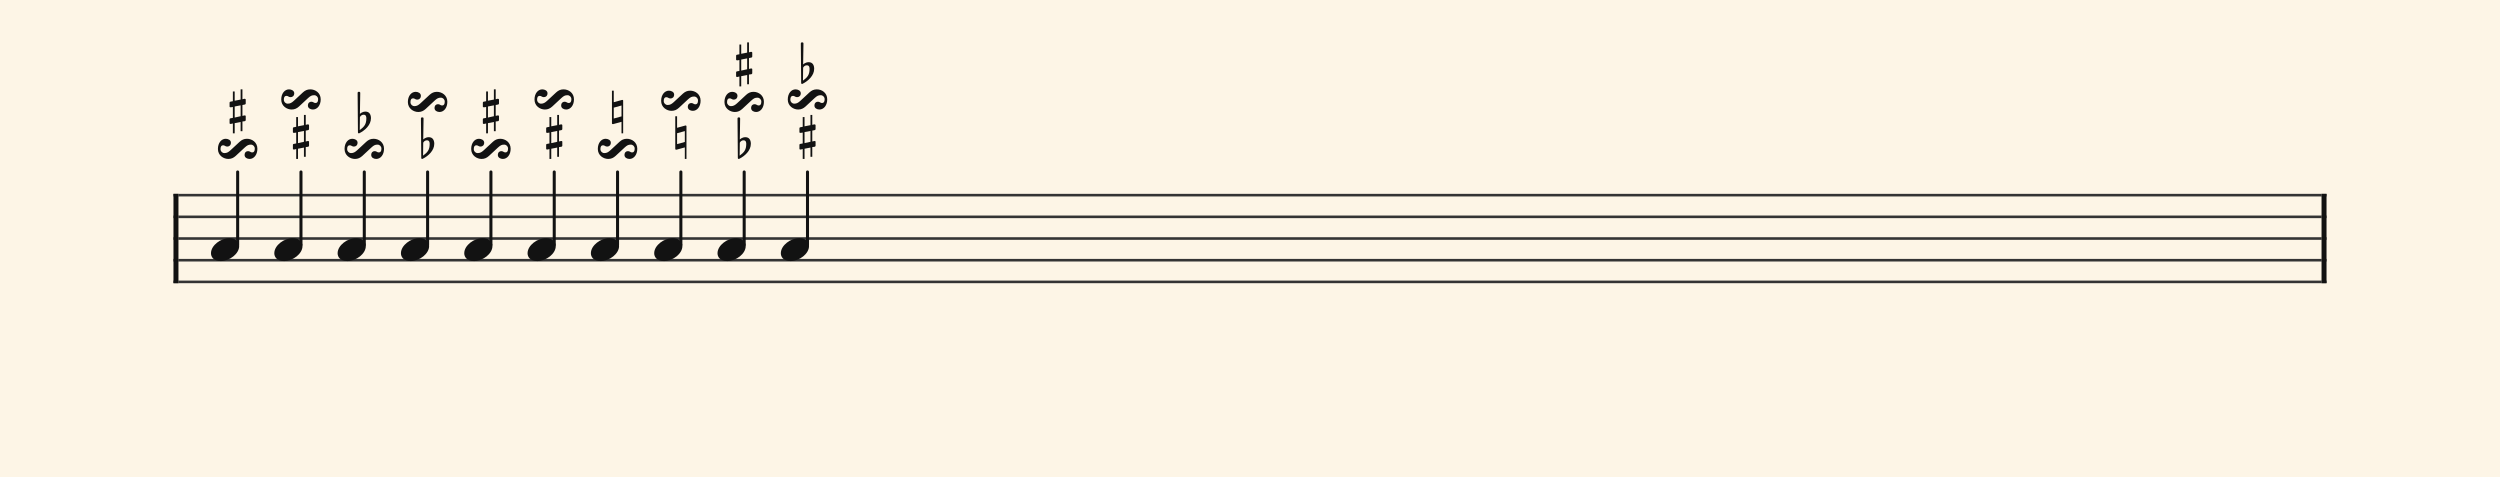 <svg xmlns="http://www.w3.org/2000/svg" version="1.1" xmlns:xlink="http://www.w3.org/1999/xlink" width="980" height="187" viewBox="0 0 980 187" shape-rendering="geometricPrecision" data-left="0" data-right="980" data-top="0" data-bottom="187"><g data-name="page" data-interval-between-stave-lines="8.5" data-font-color="#121212" data-left="0" data-right="980" data-top="0" data-bottom="187"><rect width="980" height="187" stroke="transparent" stroke-width="0.425" stroke-linejoin="" stroke-linecap="" fill="#FDF5E6" vector-effect="none" data-name="page-background" data-left="0" data-right="980" data-top="0" data-bottom="187"></rect><g data-name="pageWithoutBorder" data-left="0" data-right="980" data-top="12.372599999999991" data-bottom="111.00999999999999"><g data-name="measures" data-left="68" data-right="912" data-top="12.372599999999991" data-bottom="111.00999999999999" transform="translate(68, 0)"><g data-name="measure" ref-ids="measure-1,measure-1-1,line-1,every-measure-including-index-0,first-measure-including-index-0,last-measure,first-or-last-measure,last-measure-on-page" pointer-events="painted" data-left="68" data-right="912" data-top="12.372599999999991" data-bottom="111.00999999999999"><g data-name="startBarLine" ref-ids="opening-barline-1" pointer-events="painted" data-left="68" data-right="69.955" data-top="75.99" data-bottom="111.00999999999999"><g data-name="stavesPiece" data-left="68" data-right="69.955" data-top="75.99" data-bottom="111.00999999999999"><g data-name="stavePiece" data-left="68" data-right="69.955" data-top="75.99" data-bottom="111.00999999999999"><path d="M 0 -0.51 L 1.955 -0.51 L 1.955 0.51 L 0 0.51 L 0 -0.51 M 0 7.99 L 1.955 7.99 L 1.955 9.01 L 0 9.01 L 0 7.99 M 0 16.49 L 1.955 16.49 L 1.955 17.51 L 0 17.51 L 0 16.49 M 0 24.99 L 1.955 24.99 L 1.955 26.01 L 0 26.01 L 0 24.99 M 0 33.49 L 1.955 33.49 L 1.955 34.51 L 0 34.51 L 0 33.49" fill="#343434" fill-rule="evenodd" vector-effect="none" data-left="68" data-right="69.955" data-top="75.99" data-bottom="111.00999999999999" transform="translate(0, 76.5)"></path></g></g><polyline points="0 75.99 1.955 75.99 1.955 111.01 0 111.01" fill="#121212" fill-rule="evenodd" vector-effect="none" data-left="68" data-right="69.955" data-top="75.99" data-bottom="111.00999999999999"></polyline></g><g data-name="barLine" ref-ids="closing-barline-1" pointer-events="painted" data-left="910.0450000000001" data-right="912" data-top="75.99" data-bottom="111.00999999999999" transform="translate(840.09, 0)"><g data-name="stavesPiece" data-left="910.0450000000001" data-right="912" data-top="75.99" data-bottom="111.00999999999999"><g data-name="stavePiece" data-left="910.0450000000001" data-right="912" data-top="75.99" data-bottom="111.00999999999999"><path d="M 0 -0.51 L 1.955 -0.51 L 1.955 0.51 L 0 0.51 L 0 -0.51 M 0 7.99 L 1.955 7.99 L 1.955 9.01 L 0 9.01 L 0 7.99 M 0 16.49 L 1.955 16.49 L 1.955 17.51 L 0 17.51 L 0 16.49 M 0 24.99 L 1.955 24.99 L 1.955 26.01 L 0 26.01 L 0 24.99 M 0 33.49 L 1.955 33.49 L 1.955 34.51 L 0 34.51 L 0 33.49" fill="#343434" fill-rule="evenodd" vector-effect="none" data-left="910.0450000000001" data-right="912" data-top="75.99" data-bottom="111.00999999999999" transform="translate(1.955, 76.5)"></path></g></g><polyline points="3.91 75.99 1.955 75.99 1.955 111.01 3.91 111.01" fill="#121212" fill-rule="evenodd" vector-effect="none" data-left="910.0450000000001" data-right="912" data-top="75.99" data-bottom="111.00999999999999"></polyline></g><g data-name="voicesWithStaveLines" data-left="69.955" data-right="910.0450000000001" data-top="67.405" data-bottom="111.00999999999999"><g data-name="stavesPiece" data-left="69.955" data-right="910.0450000000001" data-top="75.99" data-bottom="111.00999999999999"><g data-name="stavePiece" ref-ids="stave-lines-1-1,stave-1,stave-1-1,stave-1-1-1,stave-in-all-measures-on-line-1-1,all-staves-in-measure-1" pointer-events="painted" data-left="68" data-right="912" data-top="75.99" data-bottom="111.00999999999999"><path d="M 0 -0.51 L 840.09 -0.51 L 840.09 0.51 L 0 0.51 L 0 -0.51 M 0 7.99 L 840.09 7.99 L 840.09 9.01 L 0 9.01 L 0 7.99 M 0 16.49 L 840.09 16.49 L 840.09 17.51 L 0 17.51 L 0 16.49 M 0 24.99 L 840.09 24.99 L 840.09 26.01 L 0 26.01 L 0 24.99 M 0 33.49 L 840.09 33.49 L 840.09 34.51 L 0 34.51 L 0 33.49" fill="#343434" fill-rule="evenodd" vector-effect="none" data-left="69.955" data-right="910.0450000000001" data-top="75.99" data-bottom="111.00999999999999" transform="translate(1.955, 76.5)"></path></g></g><g data-name="voices" data-left="69.955" data-right="910.0450000000001" data-top="67.405" data-bottom="102.34"><g data-name="voicesBody" data-left="69.955" data-right="910.0450000000001" data-top="12.372599999999991" data-bottom="102.34"><g data-name="crossStaveUnit" data-left="82.705" data-right="93.755" data-top="67.405" data-bottom="102.34"><g data-name="crossVoiceUnitOnOneStave" data-left="82.705" data-right="93.755" data-top="67.405" data-bottom="102.34"><g data-name="singleUnit" ref-ids="all-units,all-units-on-line-1,unit-1-1-1-1,voice-1,voice-1-1,voice-1-1-1,voice-1-1-1-1,voice-in-measure-on-all-staves-1-1-1,voice-in-all-measures-and-on-all-staves-on-line-1-1" pointer-events="painted" data-left="82.705" data-right="93.755" data-top="30.776799999999994" data-bottom="102.34"><g data-name="singleUnitBodyParts" ref-ids="unit-1-1-1-1" pointer-events="painted" data-left="82.705" data-right="93.755" data-top="93.33" data-bottom="102.34"><g data-name="singleUnitBody" data-left="82.705" data-right="93.755" data-top="93.33" data-bottom="102.34"><g data-name="noteBody" ref-ids="note-1-1-1-1-1,note-with-index-1-1-1-1-1" pointer-events="painted" data-left="82.705" data-right="93.755" data-top="93.33" data-bottom="102.34"><path d="M 0 10.455 C 0 11.9 1.02 13.515 3.825 13.515 C 7.31 13.515 11.05 10.625 11.05 7.65 C 11.05 5.61 9.35 4.505 7.225 4.505 C 3.91 4.505 0 7.31 0 10.455 Z" fill="#121212" fill-rule="evenodd" vector-effect="none" data-left="82.705" data-right="93.755" data-top="93.33" data-bottom="102.34" transform="translate(14.705, 88.825)"></path></g></g></g><line data-name="stem" x1="25.16" y1="67.405" x2="25.16" y2="95.965" stroke="#121212" stroke-width="1.19" stroke-linejoin="round" stroke-linecap="round" stroke-dasharray="" vector-effect="none" ref-ids="stem-1-1-1-1" pointer-events="painted" data-left="93.16" data-right="93.16" data-top="67.405" data-bottom="95.965"></line></g></g></g><g data-name="crossStaveUnit" data-left="107.525" data-right="118.575" data-top="67.405" data-bottom="102.34"><g data-name="crossVoiceUnitOnOneStave" data-left="107.525" data-right="118.575" data-top="67.405" data-bottom="102.34"><g data-name="singleUnit" ref-ids="all-units,all-units-on-line-1,unit-1-1-1-2,voice-1,voice-1-1,voice-1-1-1,voice-1-1-1-1,voice-in-measure-on-all-staves-1-1-1,voice-in-all-measures-and-on-all-staves-on-line-1-1" pointer-events="painted" data-left="107.525" data-right="118.575" data-top="30.7768" data-bottom="102.34"><g data-name="singleUnitBodyParts" ref-ids="unit-1-1-1-2" pointer-events="painted" data-left="107.525" data-right="118.575" data-top="93.33" data-bottom="102.34"><g data-name="singleUnitBody" data-left="107.525" data-right="118.575" data-top="93.33" data-bottom="102.34"><g data-name="noteBody" ref-ids="note-1-1-1-2-1,note-with-index-1-1-1-2-1" pointer-events="painted" data-left="107.525" data-right="118.575" data-top="93.33" data-bottom="102.34"><path d="M 0 10.455 C 0 11.9 1.02 13.515 3.825 13.515 C 7.31 13.515 11.05 10.625 11.05 7.65 C 11.05 5.61 9.35 4.505 7.225 4.505 C 3.91 4.505 0 7.31 0 10.455 Z" fill="#121212" fill-rule="evenodd" vector-effect="none" data-left="107.525" data-right="118.575" data-top="93.33" data-bottom="102.34" transform="translate(39.525, 88.825)"></path></g></g></g><line data-name="stem" x1="49.98" y1="67.405" x2="49.98" y2="95.965" stroke="#121212" stroke-width="1.19" stroke-linejoin="round" stroke-linecap="round" stroke-dasharray="" vector-effect="none" ref-ids="stem-1-1-1-2" pointer-events="painted" data-left="117.98" data-right="117.98" data-top="67.405" data-bottom="95.965"></line></g></g></g><g data-name="crossStaveUnit" data-left="132.345" data-right="143.39499999999998" data-top="67.405" data-bottom="102.34"><g data-name="crossVoiceUnitOnOneStave" data-left="132.345" data-right="143.39499999999998" data-top="67.405" data-bottom="102.34"><g data-name="singleUnit" ref-ids="all-units,all-units-on-line-1,unit-1-1-1-3,voice-1,voice-1-1,voice-1-1-1,voice-1-1-1-1,voice-in-measure-on-all-staves-1-1-1,voice-in-all-measures-and-on-all-staves-on-line-1-1" pointer-events="painted" data-left="132.345" data-right="143.39499999999998" data-top="31.745799999999996" data-bottom="102.34"><g data-name="singleUnitBodyParts" ref-ids="unit-1-1-1-3" pointer-events="painted" data-left="132.345" data-right="143.39499999999998" data-top="93.33" data-bottom="102.34"><g data-name="singleUnitBody" data-left="132.345" data-right="143.39499999999998" data-top="93.33" data-bottom="102.34"><g data-name="noteBody" ref-ids="note-1-1-1-3-1,note-with-index-1-1-1-3-1" pointer-events="painted" data-left="132.345" data-right="143.39499999999998" data-top="93.33" data-bottom="102.34"><path d="M 0 10.455 C 0 11.9 1.02 13.515 3.825 13.515 C 7.31 13.515 11.05 10.625 11.05 7.65 C 11.05 5.61 9.35 4.505 7.225 4.505 C 3.91 4.505 0 7.31 0 10.455 Z" fill="#121212" fill-rule="evenodd" vector-effect="none" data-left="132.345" data-right="143.39499999999998" data-top="93.33" data-bottom="102.34" transform="translate(64.345, 88.825)"></path></g></g></g><line data-name="stem" x1="74.8" y1="67.405" x2="74.8" y2="95.965" stroke="#121212" stroke-width="1.19" stroke-linejoin="round" stroke-linecap="round" stroke-dasharray="" vector-effect="none" ref-ids="stem-1-1-1-3" pointer-events="painted" data-left="142.8" data-right="142.8" data-top="67.405" data-bottom="95.965"></line></g></g></g><g data-name="crossStaveUnit" data-left="157.165" data-right="168.21499999999997" data-top="67.405" data-bottom="102.34"><g data-name="crossVoiceUnitOnOneStave" data-left="157.165" data-right="168.21499999999997" data-top="67.405" data-bottom="102.34"><g data-name="singleUnit" ref-ids="all-units,all-units-on-line-1,unit-1-1-1-4,voice-1,voice-1-1,voice-1-1-1,voice-1-1-1-1,voice-in-measure-on-all-staves-1-1-1,voice-in-all-measures-and-on-all-staves-on-line-1-1" pointer-events="painted" data-left="157.165" data-right="168.21499999999997" data-top="31.745799999999996" data-bottom="102.34"><g data-name="singleUnitBodyParts" ref-ids="unit-1-1-1-4" pointer-events="painted" data-left="157.165" data-right="168.21499999999997" data-top="93.33" data-bottom="102.34"><g data-name="singleUnitBody" data-left="157.165" data-right="168.21499999999997" data-top="93.33" data-bottom="102.34"><g data-name="noteBody" ref-ids="note-1-1-1-4-1,note-with-index-1-1-1-4-1" pointer-events="painted" data-left="157.165" data-right="168.21499999999997" data-top="93.33" data-bottom="102.34"><path d="M 0 10.455 C 0 11.9 1.02 13.515 3.825 13.515 C 7.31 13.515 11.05 10.625 11.05 7.65 C 11.05 5.61 9.35 4.505 7.225 4.505 C 3.91 4.505 0 7.31 0 10.455 Z" fill="#121212" fill-rule="evenodd" vector-effect="none" data-left="157.165" data-right="168.21499999999997" data-top="93.33" data-bottom="102.34" transform="translate(89.165, 88.825)"></path></g></g></g><line data-name="stem" x1="99.62" y1="67.405" x2="99.62" y2="95.965" stroke="#121212" stroke-width="1.19" stroke-linejoin="round" stroke-linecap="round" stroke-dasharray="" vector-effect="none" ref-ids="stem-1-1-1-4" pointer-events="painted" data-left="167.62" data-right="167.62" data-top="67.405" data-bottom="95.965"></line></g></g></g><g data-name="crossStaveUnit" data-left="181.98499999999999" data-right="193.03499999999997" data-top="67.405" data-bottom="102.34"><g data-name="crossVoiceUnitOnOneStave" data-left="181.98499999999999" data-right="193.03499999999997" data-top="67.405" data-bottom="102.34"><g data-name="singleUnit" ref-ids="all-units,all-units-on-line-1,unit-1-1-1-5,voice-1,voice-1-1,voice-1-1-1,voice-1-1-1-1,voice-in-measure-on-all-staves-1-1-1,voice-in-all-measures-and-on-all-staves-on-line-1-1" pointer-events="painted" data-left="181.98499999999999" data-right="193.03499999999997" data-top="30.776799999999994" data-bottom="102.34"><g data-name="singleUnitBodyParts" ref-ids="unit-1-1-1-5" pointer-events="painted" data-left="181.98499999999999" data-right="193.03499999999997" data-top="93.33" data-bottom="102.34"><g data-name="singleUnitBody" data-left="181.98499999999999" data-right="193.03499999999997" data-top="93.33" data-bottom="102.34"><g data-name="noteBody" ref-ids="note-1-1-1-5-1,note-with-index-1-1-1-5-1" pointer-events="painted" data-left="181.98499999999999" data-right="193.03499999999997" data-top="93.33" data-bottom="102.34"><path d="M 0 10.455 C 0 11.9 1.02 13.515 3.825 13.515 C 7.31 13.515 11.05 10.625 11.05 7.65 C 11.05 5.61 9.35 4.505 7.225 4.505 C 3.91 4.505 0 7.31 0 10.455 Z" fill="#121212" fill-rule="evenodd" vector-effect="none" data-left="181.98499999999999" data-right="193.03499999999997" data-top="93.33" data-bottom="102.34" transform="translate(113.985, 88.825)"></path></g></g></g><line data-name="stem" x1="124.44" y1="67.405" x2="124.44" y2="95.965" stroke="#121212" stroke-width="1.19" stroke-linejoin="round" stroke-linecap="round" stroke-dasharray="" vector-effect="none" ref-ids="stem-1-1-1-5" pointer-events="painted" data-left="192.44" data-right="192.44" data-top="67.405" data-bottom="95.965"></line></g></g></g><g data-name="crossStaveUnit" data-left="206.80499999999998" data-right="217.855" data-top="67.405" data-bottom="102.34"><g data-name="crossVoiceUnitOnOneStave" data-left="206.80499999999998" data-right="217.855" data-top="67.405" data-bottom="102.34"><g data-name="singleUnit" ref-ids="all-units,all-units-on-line-1,unit-1-1-1-6,voice-1,voice-1-1,voice-1-1-1,voice-1-1-1-1,voice-in-measure-on-all-staves-1-1-1,voice-in-all-measures-and-on-all-staves-on-line-1-1" pointer-events="painted" data-left="206.80499999999998" data-right="217.855" data-top="30.7768" data-bottom="102.34"><g data-name="singleUnitBodyParts" ref-ids="unit-1-1-1-6" pointer-events="painted" data-left="206.80499999999998" data-right="217.855" data-top="93.33" data-bottom="102.34"><g data-name="singleUnitBody" data-left="206.80499999999998" data-right="217.855" data-top="93.33" data-bottom="102.34"><g data-name="noteBody" ref-ids="note-1-1-1-6-1,note-with-index-1-1-1-6-1" pointer-events="painted" data-left="206.80499999999998" data-right="217.855" data-top="93.33" data-bottom="102.34"><path d="M 0 10.455 C 0 11.9 1.02 13.515 3.825 13.515 C 7.31 13.515 11.05 10.625 11.05 7.65 C 11.05 5.61 9.35 4.505 7.225 4.505 C 3.91 4.505 0 7.31 0 10.455 Z" fill="#121212" fill-rule="evenodd" vector-effect="none" data-left="206.80499999999998" data-right="217.855" data-top="93.33" data-bottom="102.34" transform="translate(138.805, 88.825)"></path></g></g></g><line data-name="stem" x1="149.26" y1="67.405" x2="149.26" y2="95.965" stroke="#121212" stroke-width="1.19" stroke-linejoin="round" stroke-linecap="round" stroke-dasharray="" vector-effect="none" ref-ids="stem-1-1-1-6" pointer-events="painted" data-left="217.26" data-right="217.26" data-top="67.405" data-bottom="95.965"></line></g></g></g><g data-name="crossStaveUnit" data-left="231.625" data-right="242.675" data-top="67.405" data-bottom="102.34"><g data-name="crossVoiceUnitOnOneStave" data-left="231.625" data-right="242.675" data-top="67.405" data-bottom="102.34"><g data-name="singleUnit" ref-ids="all-units,all-units-on-line-1,unit-1-1-1-7,voice-1,voice-1-1,voice-1-1-1,voice-1-1-1-1,voice-in-measure-on-all-staves-1-1-1,voice-in-all-measures-and-on-all-staves-on-line-1-1" pointer-events="painted" data-left="231.625" data-right="242.675" data-top="31.293599999999998" data-bottom="102.34"><g data-name="singleUnitBodyParts" ref-ids="unit-1-1-1-7" pointer-events="painted" data-left="231.625" data-right="242.675" data-top="93.33" data-bottom="102.34"><g data-name="singleUnitBody" data-left="231.625" data-right="242.675" data-top="93.33" data-bottom="102.34"><g data-name="noteBody" ref-ids="note-1-1-1-7-1,note-with-index-1-1-1-7-1" pointer-events="painted" data-left="231.625" data-right="242.675" data-top="93.33" data-bottom="102.34"><path d="M 0 10.455 C 0 11.9 1.02 13.515 3.825 13.515 C 7.31 13.515 11.05 10.625 11.05 7.65 C 11.05 5.61 9.35 4.505 7.225 4.505 C 3.91 4.505 0 7.31 0 10.455 Z" fill="#121212" fill-rule="evenodd" vector-effect="none" data-left="231.625" data-right="242.675" data-top="93.33" data-bottom="102.34" transform="translate(163.625, 88.825)"></path></g></g></g><line data-name="stem" x1="174.08" y1="67.405" x2="174.08" y2="95.965" stroke="#121212" stroke-width="1.19" stroke-linejoin="round" stroke-linecap="round" stroke-dasharray="" vector-effect="none" ref-ids="stem-1-1-1-7" pointer-events="painted" data-left="242.08" data-right="242.08" data-top="67.405" data-bottom="95.965"></line></g></g></g><g data-name="crossStaveUnit" data-left="256.44500000000005" data-right="267.495" data-top="67.405" data-bottom="102.34"><g data-name="crossVoiceUnitOnOneStave" data-left="256.44500000000005" data-right="267.495" data-top="67.405" data-bottom="102.34"><g data-name="singleUnit" ref-ids="all-units,all-units-on-line-1,unit-1-1-1-8,voice-1,voice-1-1,voice-1-1-1,voice-1-1-1-1,voice-in-measure-on-all-staves-1-1-1,voice-in-all-measures-and-on-all-staves-on-line-1-1" pointer-events="painted" data-left="256.44500000000005" data-right="267.495" data-top="31.293600000000005" data-bottom="102.34"><g data-name="singleUnitBodyParts" ref-ids="unit-1-1-1-8" pointer-events="painted" data-left="256.44500000000005" data-right="267.495" data-top="93.33" data-bottom="102.34"><g data-name="singleUnitBody" data-left="256.44500000000005" data-right="267.495" data-top="93.33" data-bottom="102.34"><g data-name="noteBody" ref-ids="note-1-1-1-8-1,note-with-index-1-1-1-8-1" pointer-events="painted" data-left="256.44500000000005" data-right="267.495" data-top="93.33" data-bottom="102.34"><path d="M 0 10.455 C 0 11.9 1.02 13.515 3.825 13.515 C 7.31 13.515 11.05 10.625 11.05 7.65 C 11.05 5.61 9.35 4.505 7.225 4.505 C 3.91 4.505 0 7.31 0 10.455 Z" fill="#121212" fill-rule="evenodd" vector-effect="none" data-left="256.44500000000005" data-right="267.495" data-top="93.33" data-bottom="102.34" transform="translate(188.445, 88.825)"></path></g></g></g><line data-name="stem" x1="198.9" y1="67.405" x2="198.9" y2="95.965" stroke="#121212" stroke-width="1.19" stroke-linejoin="round" stroke-linecap="round" stroke-dasharray="" vector-effect="none" ref-ids="stem-1-1-1-8" pointer-events="painted" data-left="266.90000000000003" data-right="266.90000000000003" data-top="67.405" data-bottom="95.965"></line></g></g></g><g data-name="crossStaveUnit" data-left="281.26500000000004" data-right="292.31500000000005" data-top="67.405" data-bottom="102.34"><g data-name="crossVoiceUnitOnOneStave" data-left="281.26500000000004" data-right="292.31500000000005" data-top="67.405" data-bottom="102.34"><g data-name="singleUnit" ref-ids="all-units,all-units-on-line-1,unit-1-1-1-9,voice-1,voice-1-1,voice-1-1-1,voice-1-1-1-1,voice-in-measure-on-all-staves-1-1-1,voice-in-all-measures-and-on-all-staves-on-line-1-1" pointer-events="painted" data-left="281.26500000000004" data-right="292.31500000000005" data-top="12.372599999999991" data-bottom="102.34"><g data-name="singleUnitBodyParts" ref-ids="unit-1-1-1-9" pointer-events="painted" data-left="281.26500000000004" data-right="292.31500000000005" data-top="93.33" data-bottom="102.34"><g data-name="singleUnitBody" data-left="281.26500000000004" data-right="292.31500000000005" data-top="93.33" data-bottom="102.34"><g data-name="noteBody" ref-ids="note-1-1-1-9-1,note-with-index-1-1-1-9-1" pointer-events="painted" data-left="281.26500000000004" data-right="292.31500000000005" data-top="93.33" data-bottom="102.34"><path d="M 0 10.455 C 0 11.9 1.02 13.515 3.825 13.515 C 7.31 13.515 11.05 10.625 11.05 7.65 C 11.05 5.61 9.35 4.505 7.225 4.505 C 3.91 4.505 0 7.31 0 10.455 Z" fill="#121212" fill-rule="evenodd" vector-effect="none" data-left="281.26500000000004" data-right="292.31500000000005" data-top="93.33" data-bottom="102.34" transform="translate(213.265, 88.825)"></path></g></g></g><line data-name="stem" x1="223.72" y1="67.405" x2="223.72" y2="95.965" stroke="#121212" stroke-width="1.19" stroke-linejoin="round" stroke-linecap="round" stroke-dasharray="" vector-effect="none" ref-ids="stem-1-1-1-9" pointer-events="painted" data-left="291.72" data-right="291.72" data-top="67.405" data-bottom="95.965"></line></g></g></g><g data-name="crossStaveUnit" data-left="306.08500000000004" data-right="317.1350000000001" data-top="67.405" data-bottom="102.34"><g data-name="crossVoiceUnitOnOneStave" data-left="306.08500000000004" data-right="317.1350000000001" data-top="67.405" data-bottom="102.34"><g data-name="singleUnit" ref-ids="all-units,all-units-on-line-1,unit-1-1-1-10,voice-1,voice-1-1,voice-1-1-1,voice-1-1-1-1,voice-in-measure-on-all-staves-1-1-1,voice-in-all-measures-and-on-all-staves-on-line-1-1" pointer-events="painted" data-left="306.08500000000004" data-right="317.1350000000001" data-top="12.372599999999998" data-bottom="102.34"><g data-name="singleUnitBodyParts" ref-ids="unit-1-1-1-10" pointer-events="painted" data-left="306.08500000000004" data-right="317.1350000000001" data-top="93.33" data-bottom="102.34"><g data-name="singleUnitBody" data-left="306.08500000000004" data-right="317.1350000000001" data-top="93.33" data-bottom="102.34"><g data-name="noteBody" ref-ids="note-1-1-1-10-1,note-with-index-1-1-1-10-1" pointer-events="painted" data-left="306.08500000000004" data-right="317.1350000000001" data-top="93.33" data-bottom="102.34"><path d="M 0 10.455 C 0 11.9 1.02 13.515 3.825 13.515 C 7.31 13.515 11.05 10.625 11.05 7.65 C 11.05 5.61 9.35 4.505 7.225 4.505 C 3.91 4.505 0 7.31 0 10.455 Z" fill="#121212" fill-rule="evenodd" vector-effect="none" data-left="306.08500000000004" data-right="317.1350000000001" data-top="93.33" data-bottom="102.34" transform="translate(238.085, 88.825)"></path></g></g></g><line data-name="stem" x1="248.54" y1="67.405" x2="248.54" y2="95.965" stroke="#121212" stroke-width="1.19" stroke-linejoin="round" stroke-linecap="round" stroke-dasharray="" vector-effect="none" ref-ids="stem-1-1-1-10" pointer-events="painted" data-left="316.5400000000001" data-right="316.5400000000001" data-top="67.405" data-bottom="95.965"></line></g></g></g></g></g></g></g><g data-name="additionalMeasureElementsOnPageLine" data-left="85.42500000000001" data-right="324.2750000000001" data-top="16.62259999999999" data-bottom="62.305"><g data-name="turn" data-left="85.42500000000001" data-right="100.89500000000001" data-top="35.026799999999994" data-bottom="62.305"><g data-name="turn" ref-ids="articulation-1-1-1-1-1" pointer-events="painted" data-left="85.42500000000001" data-right="100.89500000000001" data-top="35.026799999999994" data-bottom="62.305" transform="translate(0, -13.005)"><path d="M 3.06 0 C 1.36 0 0 1.615 0 3.995 C 0 6.545 2.21 7.905 4.08 7.905 C 5.27 7.905 6.12 7.48 6.97 6.715 L 10.54 3.4 C 11.475 2.55 11.985 2.295 12.92 2.295 C 13.77 2.295 14.45 2.975 14.45 3.825 L 14.45 3.91 C 14.45 4.845 14.11 5.355 13.43 5.355 C 12.75 5.355 12.58 4.845 11.815 4.845 C 11.05 4.845 10.455 5.355 10.455 6.375 C 10.455 7.395 11.475 7.905 12.41 7.905 C 14.11 7.905 15.47 6.29 15.47 3.91 C 15.47 1.36 13.345 0 11.39 0 C 10.2 0 9.35 0.425 8.5 1.19 L 4.93 4.505 C 4.08 5.27 3.485 5.61 2.55 5.61 C 1.7 5.61 1.02 4.93 1.02 4.08 L 1.02 3.995 C 1.02 3.06 1.36 2.55 2.04 2.55 C 2.72 2.55 2.89 3.06 3.655 3.06 C 4.42 3.06 5.1 2.55 5.1 1.53 C 5.1 0.51 3.995 0 3.06 0 Z" fill="#121212" fill-rule="evenodd" vector-effect="none" data-left="85.42500000000001" data-right="100.89500000000001" data-top="54.4" data-bottom="62.305" transform="translate(17.425, 0)translate(0, 67.405)"></path><g data-name="keysInVerticalLine" data-left="89.9946" data-right="96.3254" data-top="35.026799999999994" data-bottom="52.275"><g data-name="sharpKeyShape" ref-ids="articulation-key-above-1-1-1-1-1" pointer-events="painted" data-left="89.9946" data-right="96.3254" data-top="35.026799999999994" data-bottom="52.275" transform="translate(0, 34.003)translate(20.995, 0)translate(1, 5.437)scale(0.76, 0.76)"><path d="M 7.905 19.125 C 8.16 19.04 8.33 18.87 8.33 18.615 L 8.33 16.66 C 8.33 16.32 8.075 16.15 7.735 16.15 L 6.63 16.405 L 6.63 11.305 L 5.695 11.305 L 5.695 16.575 L 2.635 17.17 L 2.635 12.41 L 1.7 12.41 L 1.7 17.425 L 0.34 17.68 C 0.17 17.68 0 17.935 0 18.19 L 0 20.145 C 0 20.485 0.255 20.57 0.595 20.57 L 1.7 20.4 L 1.7 26.01 L 0.34 26.265 C 0.17 26.265 0 26.52 0 26.69 L 0 28.73 C 0 29.07 0.255 29.155 0.595 29.155 L 1.7 28.9 L 1.7 34 L 2.635 34 L 2.635 28.73 L 5.695 28.135 L 5.695 32.895 L 6.63 32.895 L 6.63 27.88 L 7.905 27.71 C 8.16 27.625 8.33 27.37 8.33 27.2 L 8.33 25.16 C 8.33 24.82 8.075 24.735 7.735 24.735 L 6.63 24.99 L 6.63 19.38 Z M 2.635 20.145 L 5.695 19.55 L 5.695 25.16 L 2.635 25.84 Z" fill="#121212" fill-rule="evenodd" vector-effect="none" data-left="88.995" data-right="97.325" data-top="32.303399999999996" data-bottom="54.9984"></path></g></g></g></g><g data-name="turn" data-left="110.245" data-right="125.715" data-top="35.0268" data-bottom="62.305"><g data-name="turn" ref-ids="articulation-1-1-1-2-1" pointer-events="painted" data-left="110.245" data-right="125.715" data-top="35.0268" data-bottom="62.305" transform="translate(0, -32.378)"><path d="M 3.06 0 C 1.36 0 0 1.615 0 3.995 C 0 6.545 2.21 7.905 4.08 7.905 C 5.27 7.905 6.12 7.48 6.97 6.715 L 10.54 3.4 C 11.475 2.55 11.985 2.295 12.92 2.295 C 13.77 2.295 14.45 2.975 14.45 3.825 L 14.45 3.91 C 14.45 4.845 14.11 5.355 13.43 5.355 C 12.75 5.355 12.58 4.845 11.815 4.845 C 11.05 4.845 10.455 5.355 10.455 6.375 C 10.455 7.395 11.475 7.905 12.41 7.905 C 14.11 7.905 15.47 6.29 15.47 3.91 C 15.47 1.36 13.345 0 11.39 0 C 10.2 0 9.35 0.425 8.5 1.19 L 4.93 4.505 C 4.08 5.27 3.485 5.61 2.55 5.61 C 1.7 5.61 1.02 4.93 1.02 4.08 L 1.02 3.995 C 1.02 3.06 1.36 2.55 2.04 2.55 C 2.72 2.55 2.89 3.06 3.655 3.06 C 4.42 3.06 5.1 2.55 5.1 1.53 C 5.1 0.51 3.995 0 3.06 0 Z" fill="#121212" fill-rule="evenodd" vector-effect="none" data-left="110.245" data-right="125.715" data-top="35.0268" data-bottom="42.9318" transform="translate(42.245, 0)translate(0, 67.405)"></path><g data-name="keysInVerticalLine" data-left="114.81460000000001" data-right="121.14540000000001" data-top="45.0568" data-bottom="62.305"><g data-name="sharpKeyShape" ref-ids="articulation-key-below-1-1-1-2-1" pointer-events="painted" data-left="114.81460000000001" data-right="121.14540000000001" data-top="45.0568" data-bottom="62.305" transform="translate(0, 63.407)translate(45.815, 0)translate(1, 5.437)scale(0.76, 0.76)"><path d="M 7.905 19.125 C 8.16 19.04 8.33 18.87 8.33 18.615 L 8.33 16.66 C 8.33 16.32 8.075 16.15 7.735 16.15 L 6.63 16.405 L 6.63 11.305 L 5.695 11.305 L 5.695 16.575 L 2.635 17.17 L 2.635 12.41 L 1.7 12.41 L 1.7 17.425 L 0.34 17.68 C 0.17 17.68 0 17.935 0 18.19 L 0 20.145 C 0 20.485 0.255 20.57 0.595 20.57 L 1.7 20.4 L 1.7 26.01 L 0.34 26.265 C 0.17 26.265 0 26.52 0 26.69 L 0 28.73 C 0 29.07 0.255 29.155 0.595 29.155 L 1.7 28.9 L 1.7 34 L 2.635 34 L 2.635 28.73 L 5.695 28.135 L 5.695 32.895 L 6.63 32.895 L 6.63 27.88 L 7.905 27.71 C 8.16 27.625 8.33 27.37 8.33 27.2 L 8.33 25.16 C 8.33 24.82 8.075 24.735 7.735 24.735 L 6.63 24.99 L 6.63 19.38 Z M 2.635 20.145 L 5.695 19.55 L 5.695 25.16 L 2.635 25.84 Z" fill="#121212" fill-rule="evenodd" vector-effect="none" data-left="113.815" data-right="122.14500000000001" data-top="42.333400000000005" data-bottom="65.0284"></path></g></g></g></g><g data-name="turn" data-left="135.065" data-right="150.535" data-top="35.995799999999996" data-bottom="62.305"><g data-name="turn" ref-ids="articulation-1-1-1-3-1" pointer-events="painted" data-left="135.065" data-right="150.535" data-top="35.995799999999996" data-bottom="62.305" transform="translate(0, -13.005)"><path d="M 3.06 0 C 1.36 0 0 1.615 0 3.995 C 0 6.545 2.21 7.905 4.08 7.905 C 5.27 7.905 6.12 7.48 6.97 6.715 L 10.54 3.4 C 11.475 2.55 11.985 2.295 12.92 2.295 C 13.77 2.295 14.45 2.975 14.45 3.825 L 14.45 3.91 C 14.45 4.845 14.11 5.355 13.43 5.355 C 12.75 5.355 12.58 4.845 11.815 4.845 C 11.05 4.845 10.455 5.355 10.455 6.375 C 10.455 7.395 11.475 7.905 12.41 7.905 C 14.11 7.905 15.47 6.29 15.47 3.91 C 15.47 1.36 13.345 0 11.39 0 C 10.2 0 9.35 0.425 8.5 1.19 L 4.93 4.505 C 4.08 5.27 3.485 5.61 2.55 5.61 C 1.7 5.61 1.02 4.93 1.02 4.08 L 1.02 3.995 C 1.02 3.06 1.36 2.55 2.04 2.55 C 2.72 2.55 2.89 3.06 3.655 3.06 C 4.42 3.06 5.1 2.55 5.1 1.53 C 5.1 0.51 3.995 0 3.06 0 Z" fill="#121212" fill-rule="evenodd" vector-effect="none" data-left="135.065" data-right="150.535" data-top="54.4" data-bottom="62.305" transform="translate(67.065, 0)translate(0, 67.405)"></path><g data-name="keysInVerticalLine" data-left="140.1837" data-right="145.4163" data-top="35.995799999999996" data-bottom="52.275"><g data-name="flatKeyShape" ref-ids="articulation-key-above-1-1-1-3-1" pointer-events="painted" data-left="140.1837" data-right="145.4163" data-top="35.995799999999996" data-bottom="52.275" transform="translate(0, 40.48)translate(71.358, 0)translate(0.826, 3.998)scale(0.76, 0.76)"><path d="M 4.08 16.15 C 2.38 16.15 1.36 17.17 1.19 17.34 L 1.36 6.46 C 1.36 6.205 1.19 5.95 0.85 5.95 L 0.51 5.95 C 0.17 5.95 0 6.205 0 6.46 L 0.17 26.86 C 0.17 27.2 0.34 27.37 0.68 27.37 C 0.68 27.37 0.85 27.37 0.935 27.285 C 3.825 25.84 6.885 23.035 6.885 19.55 C 6.885 17.765 6.12 16.15 4.08 16.15 Z M 1.105 25.67 L 1.19 19.04 C 1.275 18.785 1.785 17.765 3.145 17.765 C 4.42 17.765 4.505 18.955 4.505 19.635 C 4.505 22.695 3.4 23.97 1.105 25.67 Z" fill="#121212" fill-rule="evenodd" vector-effect="none" data-left="139.35750000000002" data-right="146.2425" data-top="33.4254" data-bottom="54.845400000000005"></path></g></g></g></g><g data-name="turn" data-left="159.885" data-right="175.355" data-top="35.995799999999996" data-bottom="62.305"><g data-name="turn" ref-ids="articulation-1-1-1-4-1" pointer-events="painted" data-left="159.885" data-right="175.355" data-top="35.995799999999996" data-bottom="62.305" transform="translate(0, -31.409)"><path d="M 3.06 0 C 1.36 0 0 1.615 0 3.995 C 0 6.545 2.21 7.905 4.08 7.905 C 5.27 7.905 6.12 7.48 6.97 6.715 L 10.54 3.4 C 11.475 2.55 11.985 2.295 12.92 2.295 C 13.77 2.295 14.45 2.975 14.45 3.825 L 14.45 3.91 C 14.45 4.845 14.11 5.355 13.43 5.355 C 12.75 5.355 12.58 4.845 11.815 4.845 C 11.05 4.845 10.455 5.355 10.455 6.375 C 10.455 7.395 11.475 7.905 12.41 7.905 C 14.11 7.905 15.47 6.29 15.47 3.91 C 15.47 1.36 13.345 0 11.39 0 C 10.2 0 9.35 0.425 8.5 1.19 L 4.93 4.505 C 4.08 5.27 3.485 5.61 2.55 5.61 C 1.7 5.61 1.02 4.93 1.02 4.08 L 1.02 3.995 C 1.02 3.06 1.36 2.55 2.04 2.55 C 2.72 2.55 2.89 3.06 3.655 3.06 C 4.42 3.06 5.1 2.55 5.1 1.53 C 5.1 0.51 3.995 0 3.06 0 Z" fill="#121212" fill-rule="evenodd" vector-effect="none" data-left="159.885" data-right="175.355" data-top="35.995799999999996" data-bottom="43.9008" transform="translate(91.885, 0)translate(0, 67.405)"></path><g data-name="keysInVerticalLine" data-left="165.00369999999998" data-right="170.2363" data-top="46.0258" data-bottom="62.305"><g data-name="flatKeyShape" ref-ids="articulation-key-below-1-1-1-4-1" pointer-events="painted" data-left="165.00369999999998" data-right="170.2363" data-top="46.0258" data-bottom="62.305" transform="translate(0, 68.915)translate(96.177, 0)translate(0.826, 3.998)scale(0.76, 0.76)"><path d="M 4.08 16.15 C 2.38 16.15 1.36 17.17 1.19 17.34 L 1.36 6.46 C 1.36 6.205 1.19 5.95 0.85 5.95 L 0.51 5.95 C 0.17 5.95 0 6.205 0 6.46 L 0.17 26.86 C 0.17 27.2 0.34 27.37 0.68 27.37 C 0.68 27.37 0.85 27.37 0.935 27.285 C 3.825 25.84 6.885 23.035 6.885 19.55 C 6.885 17.765 6.12 16.15 4.08 16.15 Z M 1.105 25.67 L 1.19 19.04 C 1.275 18.785 1.785 17.765 3.145 17.765 C 4.42 17.765 4.505 18.955 4.505 19.635 C 4.505 22.695 3.4 23.97 1.105 25.67 Z" fill="#121212" fill-rule="evenodd" vector-effect="none" data-left="164.1775" data-right="171.0625" data-top="43.455400000000004" data-bottom="64.87540000000001"></path></g></g></g></g><g data-name="turn" data-left="184.70499999999998" data-right="200.17499999999998" data-top="35.026799999999994" data-bottom="62.305"><g data-name="turn" ref-ids="articulation-1-1-1-5-1" pointer-events="painted" data-left="184.70499999999998" data-right="200.17499999999998" data-top="35.026799999999994" data-bottom="62.305" transform="translate(0, -13.005)"><path d="M 3.06 0 C 1.36 0 0 1.615 0 3.995 C 0 6.545 2.21 7.905 4.08 7.905 C 5.27 7.905 6.12 7.48 6.97 6.715 L 10.54 3.4 C 11.475 2.55 11.985 2.295 12.92 2.295 C 13.77 2.295 14.45 2.975 14.45 3.825 L 14.45 3.91 C 14.45 4.845 14.11 5.355 13.43 5.355 C 12.75 5.355 12.58 4.845 11.815 4.845 C 11.05 4.845 10.455 5.355 10.455 6.375 C 10.455 7.395 11.475 7.905 12.41 7.905 C 14.11 7.905 15.47 6.29 15.47 3.91 C 15.47 1.36 13.345 0 11.39 0 C 10.2 0 9.35 0.425 8.5 1.19 L 4.93 4.505 C 4.08 5.27 3.485 5.61 2.55 5.61 C 1.7 5.61 1.02 4.93 1.02 4.08 L 1.02 3.995 C 1.02 3.06 1.36 2.55 2.04 2.55 C 2.72 2.55 2.89 3.06 3.655 3.06 C 4.42 3.06 5.1 2.55 5.1 1.53 C 5.1 0.51 3.995 0 3.06 0 Z" fill="#121212" fill-rule="evenodd" vector-effect="none" data-left="184.70499999999998" data-right="200.17499999999998" data-top="54.4" data-bottom="62.305" transform="translate(116.705, 0)translate(0, 67.405)"></path><g data-name="keysInVerticalLine" data-left="189.27459999999996" data-right="195.60539999999997" data-top="35.026799999999994" data-bottom="52.275"><g data-name="sharpKeyShape" ref-ids="articulation-key-above-1-1-1-5-1" pointer-events="painted" data-left="189.27459999999996" data-right="195.60539999999997" data-top="35.026799999999994" data-bottom="52.275" transform="translate(0, 34.003)translate(120.275, 0)translate(1, 5.437)scale(0.76, 0.76)"><path d="M 7.905 19.125 C 8.16 19.04 8.33 18.87 8.33 18.615 L 8.33 16.66 C 8.33 16.32 8.075 16.15 7.735 16.15 L 6.63 16.405 L 6.63 11.305 L 5.695 11.305 L 5.695 16.575 L 2.635 17.17 L 2.635 12.41 L 1.7 12.41 L 1.7 17.425 L 0.34 17.68 C 0.17 17.68 0 17.935 0 18.19 L 0 20.145 C 0 20.485 0.255 20.57 0.595 20.57 L 1.7 20.4 L 1.7 26.01 L 0.34 26.265 C 0.17 26.265 0 26.52 0 26.69 L 0 28.73 C 0 29.07 0.255 29.155 0.595 29.155 L 1.7 28.9 L 1.7 34 L 2.635 34 L 2.635 28.73 L 5.695 28.135 L 5.695 32.895 L 6.63 32.895 L 6.63 27.88 L 7.905 27.71 C 8.16 27.625 8.33 27.37 8.33 27.2 L 8.33 25.16 C 8.33 24.82 8.075 24.735 7.735 24.735 L 6.63 24.99 L 6.63 19.38 Z M 2.635 20.145 L 5.695 19.55 L 5.695 25.16 L 2.635 25.84 Z" fill="#121212" fill-rule="evenodd" vector-effect="none" data-left="188.27499999999998" data-right="196.605" data-top="32.303399999999996" data-bottom="54.9984"></path></g></g></g></g><g data-name="turn" data-left="209.52499999999998" data-right="224.99499999999998" data-top="35.0268" data-bottom="62.305"><g data-name="turn" ref-ids="articulation-1-1-1-6-1" pointer-events="painted" data-left="209.52499999999998" data-right="224.99499999999998" data-top="35.0268" data-bottom="62.305" transform="translate(0, -32.378)"><path d="M 3.06 0 C 1.36 0 0 1.615 0 3.995 C 0 6.545 2.21 7.905 4.08 7.905 C 5.27 7.905 6.12 7.48 6.97 6.715 L 10.54 3.4 C 11.475 2.55 11.985 2.295 12.92 2.295 C 13.77 2.295 14.45 2.975 14.45 3.825 L 14.45 3.91 C 14.45 4.845 14.11 5.355 13.43 5.355 C 12.75 5.355 12.58 4.845 11.815 4.845 C 11.05 4.845 10.455 5.355 10.455 6.375 C 10.455 7.395 11.475 7.905 12.41 7.905 C 14.11 7.905 15.47 6.29 15.47 3.91 C 15.47 1.36 13.345 0 11.39 0 C 10.2 0 9.35 0.425 8.5 1.19 L 4.93 4.505 C 4.08 5.27 3.485 5.61 2.55 5.61 C 1.7 5.61 1.02 4.93 1.02 4.08 L 1.02 3.995 C 1.02 3.06 1.36 2.55 2.04 2.55 C 2.72 2.55 2.89 3.06 3.655 3.06 C 4.42 3.06 5.1 2.55 5.1 1.53 C 5.1 0.51 3.995 0 3.06 0 Z" fill="#121212" fill-rule="evenodd" vector-effect="none" data-left="209.52499999999998" data-right="224.99499999999998" data-top="35.0268" data-bottom="42.9318" transform="translate(141.525, 0)translate(0, 67.405)"></path><g data-name="keysInVerticalLine" data-left="214.09459999999999" data-right="220.4254" data-top="45.0568" data-bottom="62.305"><g data-name="sharpKeyShape" ref-ids="articulation-key-below-1-1-1-6-1" pointer-events="painted" data-left="214.09459999999999" data-right="220.4254" data-top="45.0568" data-bottom="62.305" transform="translate(0, 63.407)translate(145.095, 0)translate(1, 5.437)scale(0.76, 0.76)"><path d="M 7.905 19.125 C 8.16 19.04 8.33 18.87 8.33 18.615 L 8.33 16.66 C 8.33 16.32 8.075 16.15 7.735 16.15 L 6.63 16.405 L 6.63 11.305 L 5.695 11.305 L 5.695 16.575 L 2.635 17.17 L 2.635 12.41 L 1.7 12.41 L 1.7 17.425 L 0.34 17.68 C 0.17 17.68 0 17.935 0 18.19 L 0 20.145 C 0 20.485 0.255 20.57 0.595 20.57 L 1.7 20.4 L 1.7 26.01 L 0.34 26.265 C 0.17 26.265 0 26.52 0 26.69 L 0 28.73 C 0 29.07 0.255 29.155 0.595 29.155 L 1.7 28.9 L 1.7 34 L 2.635 34 L 2.635 28.73 L 5.695 28.135 L 5.695 32.895 L 6.63 32.895 L 6.63 27.88 L 7.905 27.71 C 8.16 27.625 8.33 27.37 8.33 27.2 L 8.33 25.16 C 8.33 24.82 8.075 24.735 7.735 24.735 L 6.63 24.99 L 6.63 19.38 Z M 2.635 20.145 L 5.695 19.55 L 5.695 25.16 L 2.635 25.84 Z" fill="#121212" fill-rule="evenodd" vector-effect="none" data-left="213.095" data-right="221.425" data-top="42.333400000000005" data-bottom="65.0284"></path></g></g></g></g><g data-name="turn" data-left="234.345" data-right="249.815" data-top="35.5436" data-bottom="62.305"><g data-name="turn" ref-ids="articulation-1-1-1-7-1" pointer-events="painted" data-left="234.345" data-right="249.815" data-top="35.5436" data-bottom="62.305" transform="translate(0, -13.005)"><path d="M 3.06 0 C 1.36 0 0 1.615 0 3.995 C 0 6.545 2.21 7.905 4.08 7.905 C 5.27 7.905 6.12 7.48 6.97 6.715 L 10.54 3.4 C 11.475 2.55 11.985 2.295 12.92 2.295 C 13.77 2.295 14.45 2.975 14.45 3.825 L 14.45 3.91 C 14.45 4.845 14.11 5.355 13.43 5.355 C 12.75 5.355 12.58 4.845 11.815 4.845 C 11.05 4.845 10.455 5.355 10.455 6.375 C 10.455 7.395 11.475 7.905 12.41 7.905 C 14.11 7.905 15.47 6.29 15.47 3.91 C 15.47 1.36 13.345 0 11.39 0 C 10.2 0 9.35 0.425 8.5 1.19 L 4.93 4.505 C 4.08 5.27 3.485 5.61 2.55 5.61 C 1.7 5.61 1.02 4.93 1.02 4.08 L 1.02 3.995 C 1.02 3.06 1.36 2.55 2.04 2.55 C 2.72 2.55 2.89 3.06 3.655 3.06 C 4.42 3.06 5.1 2.55 5.1 1.53 C 5.1 0.51 3.995 0 3.06 0 Z" fill="#121212" fill-rule="evenodd" vector-effect="none" data-left="234.345" data-right="249.815" data-top="54.4" data-bottom="62.305" transform="translate(166.345, 0)translate(0, 67.405)"></path><g data-name="keysInVerticalLine" data-left="239.8836" data-right="244.2764" data-top="35.5436" data-bottom="52.275"><g data-name="naturalKeyShape" ref-ids="articulation-key-above-1-1-1-7-1" pointer-events="painted" data-left="239.8836" data-right="244.2764" data-top="35.5436" data-bottom="52.275" transform="translate(0, 34.942)translate(171.19, 0)translate(0.694, 5.273)scale(0.76, 0.76)"><path d="M 5.61 15.81 C 5.61 15.725 5.44 15.725 5.355 15.725 L 5.27 15.725 C 5.27 15.725 5.27 15.725 5.27 15.725 L 0.935 16.915 L 0.935 10.965 L 0 10.965 L 0 27.795 C 0 28.22 0.34 28.22 0.595 28.22 L 4.93 27.03 L 4.93 32.98 L 5.78 32.98 C 5.78 27.37 5.78 22.015 5.78 16.15 C 5.78 16.065 5.78 15.895 5.61 15.81 Z M 0.935 25.33 L 0.935 19.72 L 4.93 18.615 L 4.93 24.225 Z" fill="#121212" fill-rule="evenodd" vector-effect="none" data-left="239.19" data-right="244.97" data-top="32.9018" data-bottom="54.91679999999999"></path></g></g></g></g><g data-name="turn" data-left="259.165" data-right="274.635" data-top="35.543600000000005" data-bottom="62.305"><g data-name="turn" ref-ids="articulation-1-1-1-8-1" pointer-events="painted" data-left="259.165" data-right="274.635" data-top="35.543600000000005" data-bottom="62.305" transform="translate(0, -31.861)"><path d="M 3.06 0 C 1.36 0 0 1.615 0 3.995 C 0 6.545 2.21 7.905 4.08 7.905 C 5.27 7.905 6.12 7.48 6.97 6.715 L 10.54 3.4 C 11.475 2.55 11.985 2.295 12.92 2.295 C 13.77 2.295 14.45 2.975 14.45 3.825 L 14.45 3.91 C 14.45 4.845 14.11 5.355 13.43 5.355 C 12.75 5.355 12.58 4.845 11.815 4.845 C 11.05 4.845 10.455 5.355 10.455 6.375 C 10.455 7.395 11.475 7.905 12.41 7.905 C 14.11 7.905 15.47 6.29 15.47 3.91 C 15.47 1.36 13.345 0 11.39 0 C 10.2 0 9.35 0.425 8.5 1.19 L 4.93 4.505 C 4.08 5.27 3.485 5.61 2.55 5.61 C 1.7 5.61 1.02 4.93 1.02 4.08 L 1.02 3.995 C 1.02 3.06 1.36 2.55 2.04 2.55 C 2.72 2.55 2.89 3.06 3.655 3.06 C 4.42 3.06 5.1 2.55 5.1 1.53 C 5.1 0.51 3.995 0 3.06 0 Z" fill="#121212" fill-rule="evenodd" vector-effect="none" data-left="259.165" data-right="274.635" data-top="35.543600000000005" data-bottom="43.448600000000006" transform="translate(191.165, 0)translate(0, 67.405)"></path><g data-name="keysInVerticalLine" data-left="264.70360000000005" data-right="269.0964" data-top="45.573600000000006" data-bottom="62.305"><g data-name="naturalKeyShape" ref-ids="articulation-key-below-1-1-1-8-1" pointer-events="painted" data-left="264.70360000000005" data-right="269.0964" data-top="45.573600000000006" data-bottom="62.305" transform="translate(0, 63.828)translate(196.01, 0)translate(0.694, 5.273)scale(0.76, 0.76)"><path d="M 5.61 15.81 C 5.61 15.725 5.44 15.725 5.355 15.725 L 5.27 15.725 C 5.27 15.725 5.27 15.725 5.27 15.725 L 0.935 16.915 L 0.935 10.965 L 0 10.965 L 0 27.795 C 0 28.22 0.34 28.22 0.595 28.22 L 4.93 27.03 L 4.93 32.98 L 5.78 32.98 C 5.78 27.37 5.78 22.015 5.78 16.15 C 5.78 16.065 5.78 15.895 5.61 15.81 Z M 0.935 25.33 L 0.935 19.72 L 4.93 18.615 L 4.93 24.225 Z" fill="#121212" fill-rule="evenodd" vector-effect="none" data-left="264.01000000000005" data-right="269.7900000000001" data-top="42.9318" data-bottom="64.9468"></path></g></g></g></g><g data-name="turn" data-left="283.985" data-right="299.45500000000004" data-top="16.62259999999999" data-bottom="62.305"><g data-name="turn" ref-ids="articulation-1-1-1-9-1" pointer-events="painted" data-left="283.985" data-right="299.45500000000004" data-top="16.62259999999999" data-bottom="62.305" transform="translate(0, -31.409)"><path d="M 3.06 0 C 1.36 0 0 1.615 0 3.995 C 0 6.545 2.21 7.905 4.08 7.905 C 5.27 7.905 6.12 7.48 6.97 6.715 L 10.54 3.4 C 11.475 2.55 11.985 2.295 12.92 2.295 C 13.77 2.295 14.45 2.975 14.45 3.825 L 14.45 3.91 C 14.45 4.845 14.11 5.355 13.43 5.355 C 12.75 5.355 12.58 4.845 11.815 4.845 C 11.05 4.845 10.455 5.355 10.455 6.375 C 10.455 7.395 11.475 7.905 12.41 7.905 C 14.11 7.905 15.47 6.29 15.47 3.91 C 15.47 1.36 13.345 0 11.39 0 C 10.2 0 9.35 0.425 8.5 1.19 L 4.93 4.505 C 4.08 5.27 3.485 5.61 2.55 5.61 C 1.7 5.61 1.02 4.93 1.02 4.08 L 1.02 3.995 C 1.02 3.06 1.36 2.55 2.04 2.55 C 2.72 2.55 2.89 3.06 3.655 3.06 C 4.42 3.06 5.1 2.55 5.1 1.53 C 5.1 0.51 3.995 0 3.06 0 Z" fill="#121212" fill-rule="evenodd" vector-effect="none" data-left="283.985" data-right="299.45500000000004" data-top="35.995799999999996" data-bottom="43.9008" transform="translate(215.985, 0)translate(0, 67.405)"></path><g data-name="keysInVerticalLine" data-left="288.55460000000005" data-right="294.8854" data-top="16.62259999999999" data-bottom="33.870799999999996"><g data-name="sharpKeyShape" ref-ids="articulation-key-above-1-1-1-9-1" pointer-events="painted" data-left="288.55460000000005" data-right="294.8854" data-top="16.62259999999999" data-bottom="33.870799999999996" transform="translate(0, 34.003)translate(219.555, 0)translate(1, 5.437)scale(0.76, 0.76)"><path d="M 7.905 19.125 C 8.16 19.04 8.33 18.87 8.33 18.615 L 8.33 16.66 C 8.33 16.32 8.075 16.15 7.735 16.15 L 6.63 16.405 L 6.63 11.305 L 5.695 11.305 L 5.695 16.575 L 2.635 17.17 L 2.635 12.41 L 1.7 12.41 L 1.7 17.425 L 0.34 17.68 C 0.17 17.68 0 17.935 0 18.19 L 0 20.145 C 0 20.485 0.255 20.57 0.595 20.57 L 1.7 20.4 L 1.7 26.01 L 0.34 26.265 C 0.17 26.265 0 26.52 0 26.69 L 0 28.73 C 0 29.07 0.255 29.155 0.595 29.155 L 1.7 28.9 L 1.7 34 L 2.635 34 L 2.635 28.73 L 5.695 28.135 L 5.695 32.895 L 6.63 32.895 L 6.63 27.88 L 7.905 27.71 C 8.16 27.625 8.33 27.37 8.33 27.2 L 8.33 25.16 C 8.33 24.82 8.075 24.735 7.735 24.735 L 6.63 24.99 L 6.63 19.38 Z M 2.635 20.145 L 5.695 19.55 L 5.695 25.16 L 2.635 25.84 Z" fill="#121212" fill-rule="evenodd" vector-effect="none" data-left="287.55500000000006" data-right="295.88500000000005" data-top="13.899199999999993" data-bottom="36.594199999999994"></path></g></g><g data-name="keysInVerticalLine" data-left="289.1037" data-right="294.33630000000005" data-top="46.0258" data-bottom="62.305"><g data-name="flatKeyShape" ref-ids="articulation-key-below-1-1-1-9-1" pointer-events="painted" data-left="289.1037" data-right="294.33630000000005" data-top="46.0258" data-bottom="62.305" transform="translate(0, 68.915)translate(220.278, 0)translate(0.826, 3.998)scale(0.76, 0.76)"><path d="M 4.08 16.15 C 2.38 16.15 1.36 17.17 1.19 17.34 L 1.36 6.46 C 1.36 6.205 1.19 5.95 0.85 5.95 L 0.51 5.95 C 0.17 5.95 0 6.205 0 6.46 L 0.17 26.86 C 0.17 27.2 0.34 27.37 0.68 27.37 C 0.68 27.37 0.85 27.37 0.935 27.285 C 3.825 25.84 6.885 23.035 6.885 19.55 C 6.885 17.765 6.12 16.15 4.08 16.15 Z M 1.105 25.67 L 1.19 19.04 C 1.275 18.785 1.785 17.765 3.145 17.765 C 4.42 17.765 4.505 18.955 4.505 19.635 C 4.505 22.695 3.4 23.97 1.105 25.67 Z" fill="#121212" fill-rule="evenodd" vector-effect="none" data-left="288.27750000000003" data-right="295.1625" data-top="43.455400000000004" data-bottom="64.87540000000001"></path></g></g></g></g><g data-name="turn" data-left="308.80500000000006" data-right="324.2750000000001" data-top="16.6226" data-bottom="62.305"><g data-name="turn" ref-ids="articulation-1-1-1-10-1" pointer-events="painted" data-left="308.80500000000006" data-right="324.2750000000001" data-top="16.6226" data-bottom="62.305" transform="translate(0, -32.378)"><path d="M 3.06 0 C 1.36 0 0 1.615 0 3.995 C 0 6.545 2.21 7.905 4.08 7.905 C 5.27 7.905 6.12 7.48 6.97 6.715 L 10.54 3.4 C 11.475 2.55 11.985 2.295 12.92 2.295 C 13.77 2.295 14.45 2.975 14.45 3.825 L 14.45 3.91 C 14.45 4.845 14.11 5.355 13.43 5.355 C 12.75 5.355 12.58 4.845 11.815 4.845 C 11.05 4.845 10.455 5.355 10.455 6.375 C 10.455 7.395 11.475 7.905 12.41 7.905 C 14.11 7.905 15.47 6.29 15.47 3.91 C 15.47 1.36 13.345 0 11.39 0 C 10.2 0 9.35 0.425 8.5 1.19 L 4.93 4.505 C 4.08 5.27 3.485 5.61 2.55 5.61 C 1.7 5.61 1.02 4.93 1.02 4.08 L 1.02 3.995 C 1.02 3.06 1.36 2.55 2.04 2.55 C 2.72 2.55 2.89 3.06 3.655 3.06 C 4.42 3.06 5.1 2.55 5.1 1.53 C 5.1 0.51 3.995 0 3.06 0 Z" fill="#121212" fill-rule="evenodd" vector-effect="none" data-left="308.80500000000006" data-right="324.2750000000001" data-top="35.0268" data-bottom="42.9318" transform="translate(240.805, 0)translate(0, 67.405)"></path><g data-name="keysInVerticalLine" data-left="313.92370000000005" data-right="319.1563000000001" data-top="16.6226" data-bottom="32.9018"><g data-name="flatKeyShape" ref-ids="articulation-key-above-1-1-1-10-1" pointer-events="painted" data-left="313.92370000000005" data-right="319.1563000000001" data-top="16.6226" data-bottom="32.9018" transform="translate(0, 40.48)translate(245.098, 0)translate(0.826, 3.998)scale(0.76, 0.76)"><path d="M 4.08 16.15 C 2.38 16.15 1.36 17.17 1.19 17.34 L 1.36 6.46 C 1.36 6.205 1.19 5.95 0.85 5.95 L 0.51 5.95 C 0.17 5.95 0 6.205 0 6.46 L 0.17 26.86 C 0.17 27.2 0.34 27.37 0.68 27.37 C 0.68 27.37 0.85 27.37 0.935 27.285 C 3.825 25.84 6.885 23.035 6.885 19.55 C 6.885 17.765 6.12 16.15 4.08 16.15 Z M 1.105 25.67 L 1.19 19.04 C 1.275 18.785 1.785 17.765 3.145 17.765 C 4.42 17.765 4.505 18.955 4.505 19.635 C 4.505 22.695 3.4 23.97 1.105 25.67 Z" fill="#121212" fill-rule="evenodd" vector-effect="none" data-left="313.0975000000001" data-right="319.9825000000001" data-top="14.052200000000006" data-bottom="35.47220000000001"></path></g></g><g data-name="keysInVerticalLine" data-left="313.3746000000001" data-right="319.70540000000005" data-top="45.0568" data-bottom="62.305"><g data-name="sharpKeyShape" ref-ids="articulation-key-below-1-1-1-10-1" pointer-events="painted" data-left="313.3746000000001" data-right="319.70540000000005" data-top="45.0568" data-bottom="62.305" transform="translate(0, 63.407)translate(244.375, 0)translate(1, 5.437)scale(0.76, 0.76)"><path d="M 7.905 19.125 C 8.16 19.04 8.33 18.87 8.33 18.615 L 8.33 16.66 C 8.33 16.32 8.075 16.15 7.735 16.15 L 6.63 16.405 L 6.63 11.305 L 5.695 11.305 L 5.695 16.575 L 2.635 17.17 L 2.635 12.41 L 1.7 12.41 L 1.7 17.425 L 0.34 17.68 C 0.17 17.68 0 17.935 0 18.19 L 0 20.145 C 0 20.485 0.255 20.57 0.595 20.57 L 1.7 20.4 L 1.7 26.01 L 0.34 26.265 C 0.17 26.265 0 26.52 0 26.69 L 0 28.73 C 0 29.07 0.255 29.155 0.595 29.155 L 1.7 28.9 L 1.7 34 L 2.635 34 L 2.635 28.73 L 5.695 28.135 L 5.695 32.895 L 6.63 32.895 L 6.63 27.88 L 7.905 27.71 C 8.16 27.625 8.33 27.37 8.33 27.2 L 8.33 25.16 C 8.33 24.82 8.075 24.735 7.735 24.735 L 6.63 24.99 L 6.63 19.38 Z M 2.635 20.145 L 5.695 19.55 L 5.695 25.16 L 2.635 25.84 Z" fill="#121212" fill-rule="evenodd" vector-effect="none" data-left="312.3750000000001" data-right="320.7050000000001" data-top="42.333400000000005" data-bottom="65.0284"></path></g></g></g></g></g></g><rect width="68" height="34" stroke="#FDF5E6" stroke-width="0.009" stroke-linejoin="bevel" stroke-linecap="butt" fill="none" vector-effect="none" data-left="0" data-right="68" data-top="76.5" data-bottom="110.5" transform="translate(0, 76.5)"></rect><rect width="68" height="34" stroke="#FDF5E6" stroke-width="0.009" stroke-linejoin="bevel" stroke-linecap="butt" fill="none" vector-effect="none" data-left="912" data-right="980" data-top="76.5" data-bottom="110.5" transform="translate(912, 76.5)"></rect></g></g></svg>